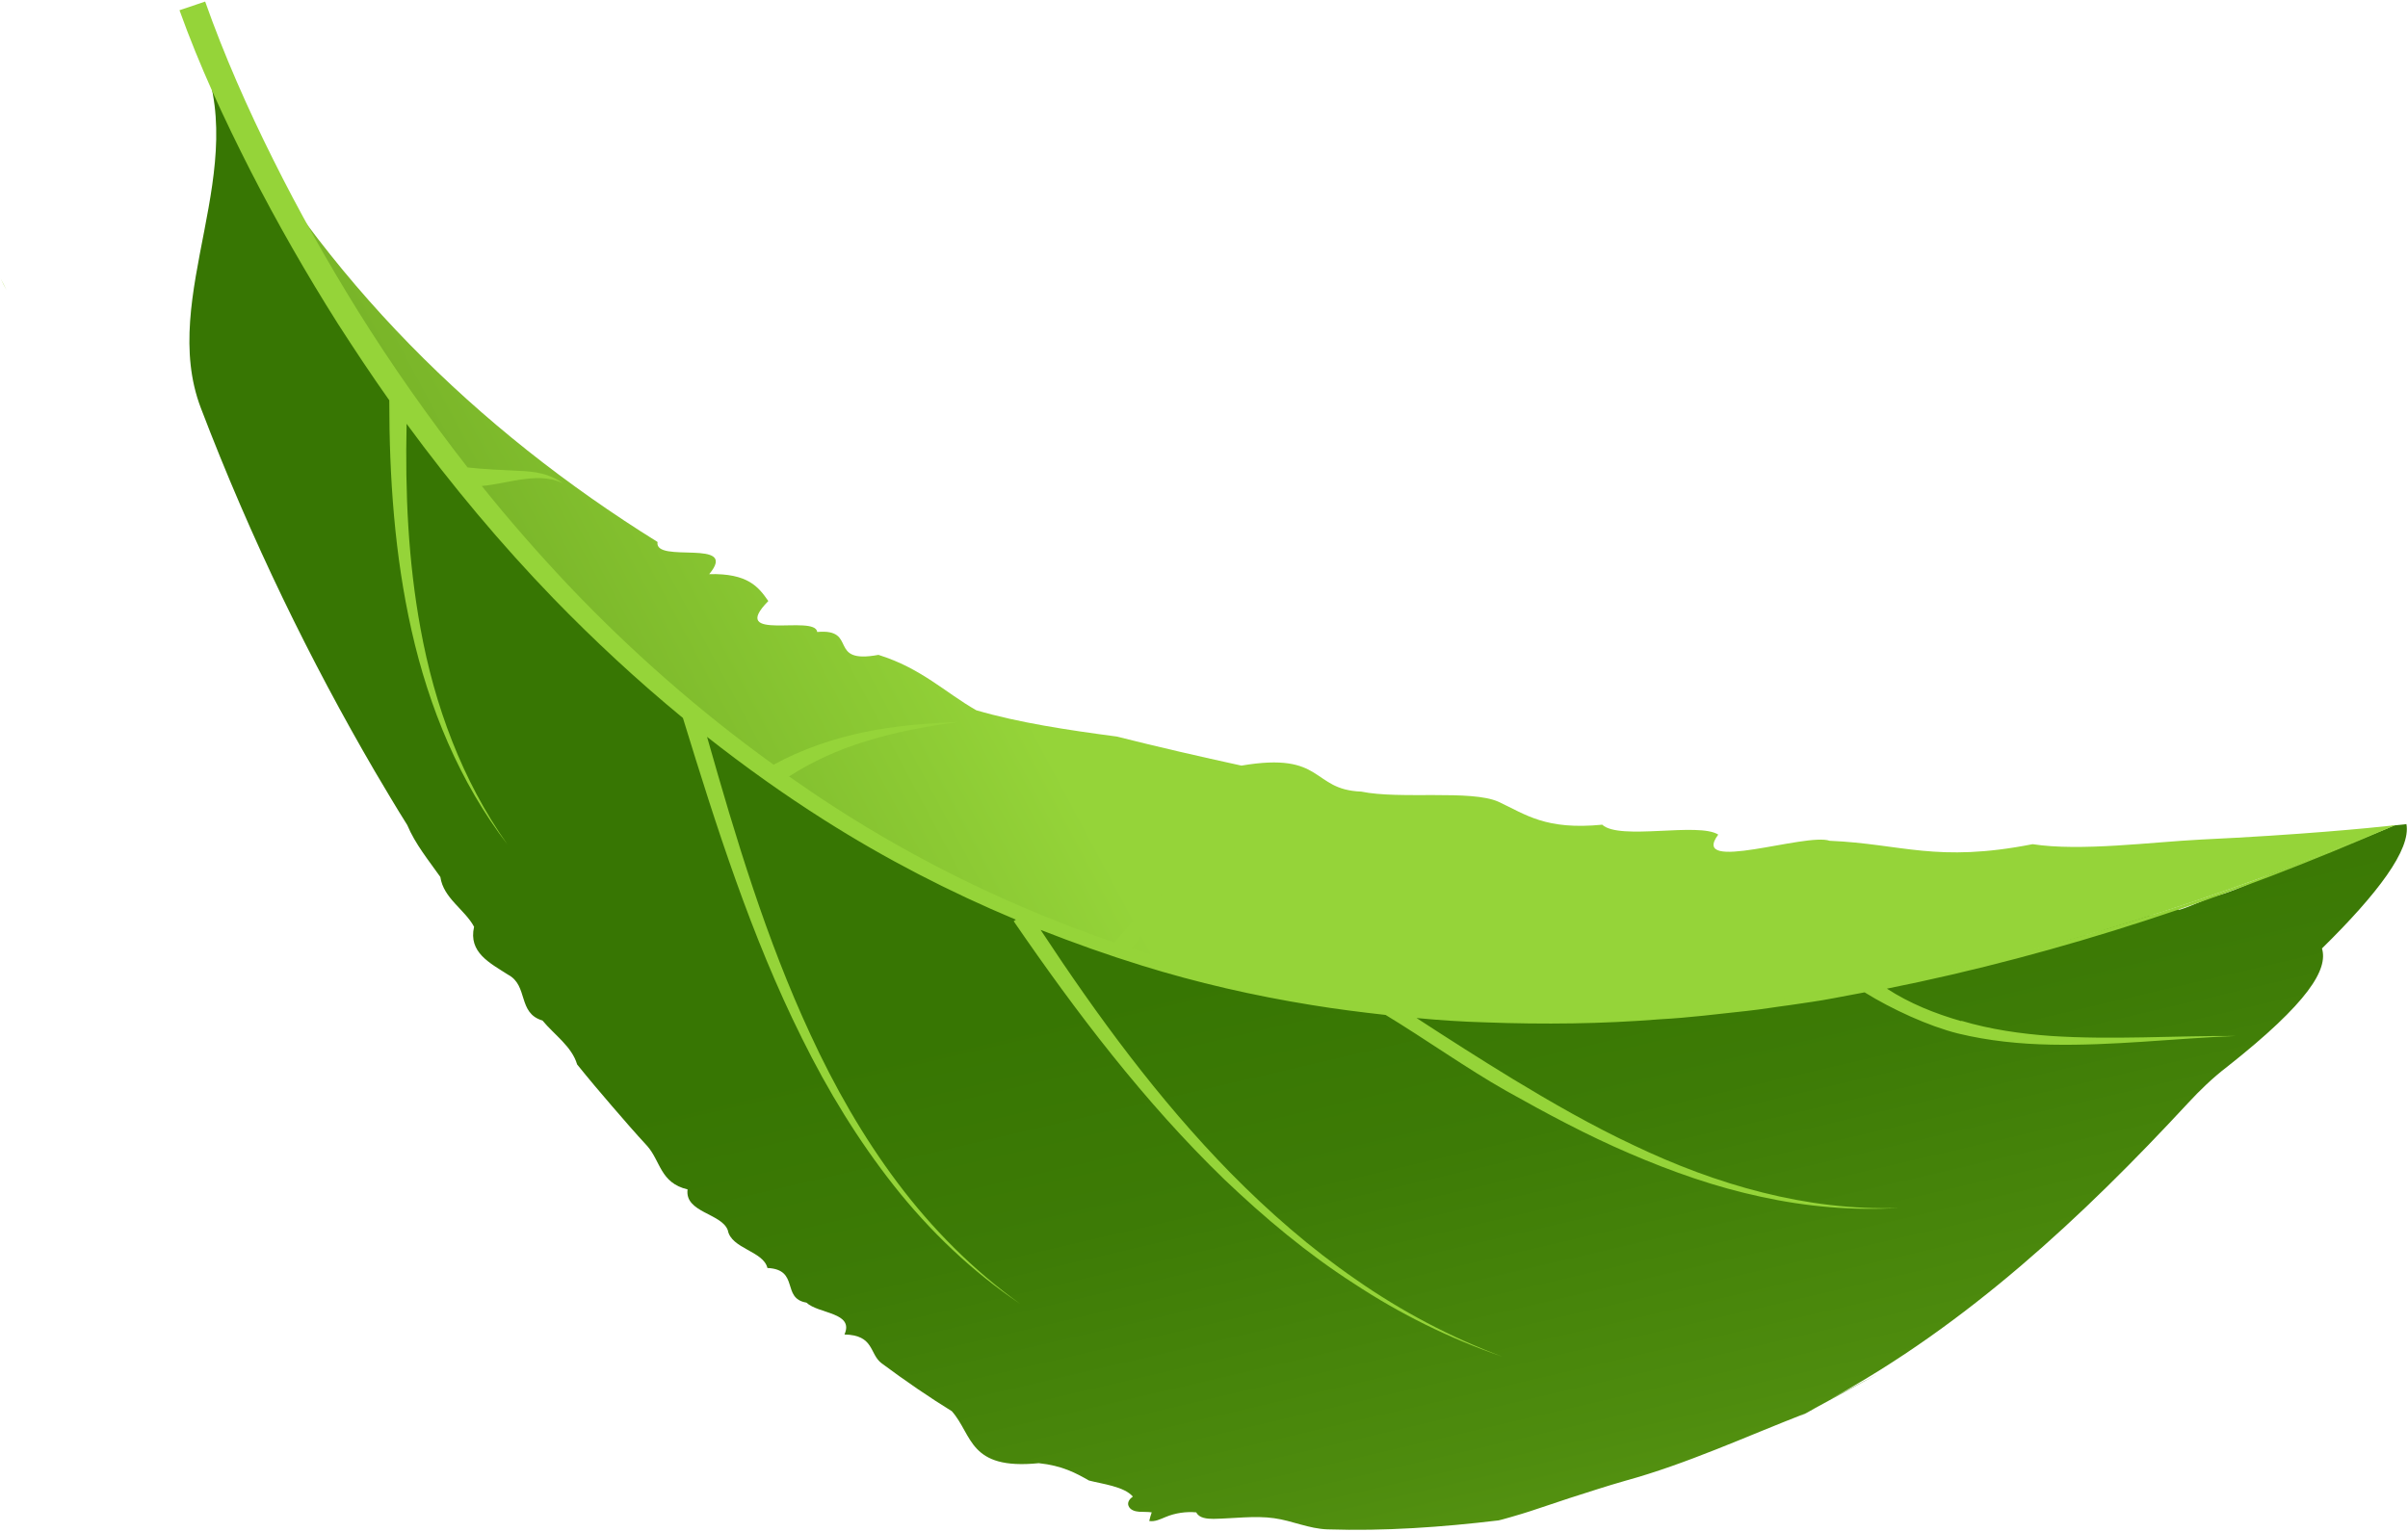 <svg width="1045" height="665" viewBox="0 0 1045 665" fill="none" xmlns="http://www.w3.org/2000/svg">
<path d="M1039.22 358.27C1027 363.373 1014.78 368.342 1002.83 372.907C996.789 375.19 990.879 377.473 984.971 379.621C971.677 385.798 965.903 387.813 961.875 388.887C959.592 389.021 941.465 397.75 946.03 393.99C941.331 395.332 935.422 397.346 932.602 397.48C931.125 397.077 934.079 393.989 922.128 399.226C902.389 408.626 906.148 405.135 902.791 405.538C903.731 403.523 883.992 412.789 882.247 412.252C874.324 414.266 856.733 421.383 856.464 419.1C846.125 422.189 843.438 421.114 833.635 423.8C817.119 427.157 801.542 429.439 783.549 432.796C767.166 435.213 751.188 437.093 735.611 438.57C328.738 474.826 149.876 163.697 94.552 37.472C91.732 32.235 88.912 26.864 86.226 21.358C110.128 72.654 68.501 128.246 87.166 177.125C109.053 234.463 134.835 287.101 162.632 334.771C167.332 342.694 171.898 350.482 176.732 358.136C180.223 366.461 185.997 373.444 191.1 380.695C192.443 389.961 201.708 394.795 205.736 402.315C203.185 413.46 212.585 418.026 220.508 423.128C229.37 427.828 224.536 439.779 235.413 443.002C240.65 449.313 248.169 454.281 250.452 462.07C255.421 468.247 260.523 474.29 265.626 480.198C270.729 486.106 275.697 491.88 280.8 497.386C286.708 503.965 286.44 513.5 298.391 516.32C297.048 526.391 313.162 526.66 315.847 534.045C317.324 542.102 331.289 543.041 333.035 550.427C347.134 551.098 338.943 563.586 349.954 565.466C355.326 570.435 370.769 569.63 366.472 579.298C379.497 579.566 377.213 587.757 382.585 591.786C393.059 599.574 403.264 606.557 413.067 612.599C422.198 622.939 420.318 638.247 450.8 635.158C461.005 636.233 466.914 639.455 472.553 642.678C478.059 644.155 487.861 645.23 491.621 649.661C490.413 650.467 489.07 652.078 489.742 653.689C490.413 655.435 492.427 656.106 494.307 656.241C496.187 656.375 498.067 656.241 499.813 656.51C499.41 657.718 499.007 658.926 498.738 660.269C501.155 660.672 503.573 659.463 505.856 658.523C510.018 656.778 514.718 656.107 519.149 656.51C520.358 659.061 523.849 659.329 526.669 659.329C535.263 659.195 544.662 657.852 552.988 659.061C560.776 660.135 568.028 663.626 576.085 663.895C600.927 664.701 625.634 662.955 650.342 660.001C650.745 660.001 660.145 657.315 664.173 655.972C669.813 654.092 675.453 652.212 681.093 650.332C689.15 647.781 697.206 645.095 705.263 642.813C732.119 635.427 757.632 623.61 783.549 613.539C782.743 613.942 781.938 614.345 781.133 614.882C783.415 613.673 785.698 612.465 787.981 611.122C785.295 612.599 782.743 613.942 780.057 615.419L815.508 596.083C808.391 599.843 801.409 603.602 794.292 607.362C853.644 575 903.865 528.136 949.52 478.855C954.623 473.349 960.129 467.978 966.44 463.144C1002.16 434.945 1010.35 420.711 1007.67 411.714C1031.84 387.946 1046.34 368.745 1044.32 357.733C1044.32 357.733 1042.71 358.002 1039.49 358.27H1039.22Z" fill="url(#paint0_linear_283_2600)"/>
<path d="M2.837 125.96C2.031 124.214 1.225 122.603 0.285 120.991C1.091 122.737 2.031 124.348 2.837 125.96Z" fill="#9BD635"/>
<path d="M94.539 37.601C162.083 191.622 413.726 621.188 1039.21 358.265C1028.06 359.474 998.118 362.428 955.282 364.443C933.797 365.517 902.913 369.679 882.1 366.456C840.338 374.648 825.432 366.322 794.01 364.979C783.805 361.354 732.913 379.347 745.669 362.294C737.075 356.788 702.834 364.979 695.314 357.997C670.74 360.414 662.146 353.566 650.329 348.06C638.378 342.689 607.628 347.12 590.708 343.629C568.82 342.823 574.997 326.172 538.741 332.349C520.882 328.455 502.754 324.292 484.626 319.727C463.276 316.907 441.924 313.684 423.662 308.313C416.814 304.419 410.905 299.853 404.326 295.556C397.746 291.259 390.629 287.231 381.229 284.277C358.67 288.439 372.636 272.728 354.642 274.34C353.836 266.551 315.566 279.039 333.425 260.911C329.128 254.734 324.563 248.826 307.778 249.229C321.072 233.384 283.741 244.932 285.352 235.264C206.798 186.385 140.597 121.393 94.673 37.333L94.539 37.601Z" fill="url(#paint1_linear_283_2600)"/>
<path d="M851.083 443.27C839.535 439.913 828.792 435.617 818.855 429.171C894.724 413.997 968.445 389.289 1039.21 358.27H1038.54C984.021 381.635 927.893 400.837 870.42 415.071C871.36 413.594 872.3 412.117 873.105 410.775C874.18 408.626 875.119 406.477 875.925 404.328L880.223 392.512C881.7 388.752 883.31 385.126 885.727 381.769C888.01 378.547 891.233 375.726 894.59 373.981C891.233 375.055 887.607 377.07 884.519 380.292C881.296 383.381 878.745 387.409 876.597 391.169C874.314 395.063 872.435 398.958 870.42 402.449C869.346 404.195 868.405 405.94 867.331 407.283C866.391 408.492 862.095 414.802 860.08 417.622C838.595 422.725 816.842 427.157 794.954 430.648C788.777 431.856 782.466 432.528 776.289 433.334C770.112 434.139 763.801 435.214 757.624 435.751C745.136 436.959 732.647 438.436 720.024 438.973C700.151 440.316 680.143 440.585 660.135 440.048C666.715 428.231 672.086 416.011 678.532 404.463C684.977 392.646 692.9 381.501 703.508 372.907C692.094 380.427 682.963 391.035 675.175 402.449C667.655 413.46 658.792 428.902 651.272 439.779C649.124 439.779 646.841 439.779 644.693 439.51C631.802 438.973 618.776 437.899 606.02 436.422C606.02 436.422 606.019 436.422 605.885 436.422H605.751C593.8 435.079 581.849 433.333 570.032 431.319C545.324 427.022 520.885 421.248 496.983 413.594C495.103 412.923 493.089 412.251 491.209 411.714C500.609 398.42 512.694 387.006 526.391 377.607C541.027 367.536 557.276 359.613 574.464 353.973C557.007 358.404 539.953 364.984 524.376 374.25C509.068 383.246 494.969 394.929 483.689 409.163C440.719 394.392 399.63 374.652 361.494 349.945C355.048 345.782 348.736 341.485 342.425 337.054C352.63 330.474 363.91 325.371 375.861 321.746C388.752 317.717 402.181 315.3 415.743 313.42C402.046 313.957 388.484 315.032 374.922 317.852C361.359 320.672 348.065 325.237 335.711 331.951C303.618 308.855 273.674 282.535 246.414 253.799C233.389 239.968 220.901 225.734 209.084 210.963C214.858 210.426 220.095 209.084 225.332 208.278C231.643 207.338 238.088 206.801 244.131 209.755C241.58 207.741 238.357 206.398 235.134 205.592C231.912 204.787 228.42 204.518 225.198 204.384C219.692 204.115 209.486 203.713 202.907 202.907C185.853 181.019 169.874 158.325 155.237 134.826C142.077 113.61 129.724 91.722 118.578 69.297C107.433 47.006 97.227 23.909 89.036 0.679L77.891 4.439C86.619 28.744 97.228 51.572 108.776 74.265C120.324 96.824 132.947 118.847 146.509 140.332C153.76 151.611 161.145 162.757 168.934 173.768C168.934 207.204 171.216 240.908 178.602 273.673C186.121 307.109 199.416 339.471 220.229 366.595C200.49 338.665 188.539 306.169 182.496 272.867C177.125 243.594 175.782 213.784 176.454 183.973C196.059 210.695 217.275 236.074 240.237 259.842C257.962 278.104 276.627 295.426 296.367 311.674C310.869 358.807 325.909 406.343 348.066 450.79C359.211 473.349 372.37 494.969 387.947 514.708C403.523 534.448 421.92 552.039 442.734 566.004C422.323 551.367 404.463 533.373 389.558 513.499C374.518 493.491 362.164 471.738 351.691 449.044C332.488 407.686 319.329 363.91 306.841 319.866C323.223 332.757 340.143 344.842 357.733 355.988C384.187 372.773 411.983 387.14 440.854 399.226L439.914 399.898C467.173 439.645 496.58 478.318 531.225 511.888C548.681 528.539 567.212 544.115 587.489 557.141C607.631 570.435 629.384 581.177 652.078 588.965C629.519 580.506 608.168 569.226 588.563 555.529C568.824 541.967 550.696 526.122 533.91 509.068C502.623 477.109 476.169 440.987 451.596 403.657C465.964 409.297 480.601 414.534 495.372 419.1C519.542 426.62 544.25 432.259 569.227 436.288C579.835 438.033 590.577 439.376 601.32 440.585C617.971 450.656 636.905 464.084 653.556 473.484C671.012 483.286 688.737 492.82 707.268 500.742C725.665 508.665 744.733 515.379 764.338 519.542C783.943 523.839 804.084 525.585 824.092 524.376C804.084 525.047 784.076 522.496 764.874 517.662C745.537 512.828 726.873 505.711 708.88 497.117C690.886 488.658 673.563 478.721 656.509 468.381C642.41 459.787 628.579 450.924 614.748 441.927C624.685 442.867 634.622 443.539 644.693 443.807C669.938 444.747 695.183 444.479 720.428 442.465C733.05 441.793 745.537 440.182 758.16 438.839C764.471 438.168 770.648 437.093 776.959 436.288C783.136 435.348 789.448 434.542 795.625 433.334C800.19 432.528 804.622 431.588 809.187 430.782C820.87 438.034 836.85 445.418 849.741 448.641C863.034 451.864 876.597 453.207 890.025 453.476C917.016 454.013 943.469 450.79 970.191 449.716C943.469 449.581 916.747 451.461 890.159 449.716C877 448.776 863.84 446.896 851.217 443.136L851.083 443.27Z" fill="#95D439"/>
<defs>
<linearGradient id="paint0_linear_283_2600" x1="298.272" y1="329.912" x2="467.696" y2="1056.24" gradientUnits="userSpaceOnUse">
<stop offset="0.19" stop-color="#377603"/>
<stop offset="0.32" stop-color="#3D7B06"/>
<stop offset="0.5" stop-color="#4E8C0E"/>
<stop offset="0.71" stop-color="#6AA71C"/>
<stop offset="0.94" stop-color="#91CC30"/>
<stop offset="0.99" stop-color="#9BD635"/>
</linearGradient>
<linearGradient id="paint1_linear_283_2600" x1="77.53" y1="759.129" x2="677.677" y2="438.273" gradientUnits="userSpaceOnUse">
<stop offset="0.22" stop-color="#578F15"/>
<stop offset="0.79" stop-color="#95D439"/>
</linearGradient>
</defs>
</svg>
